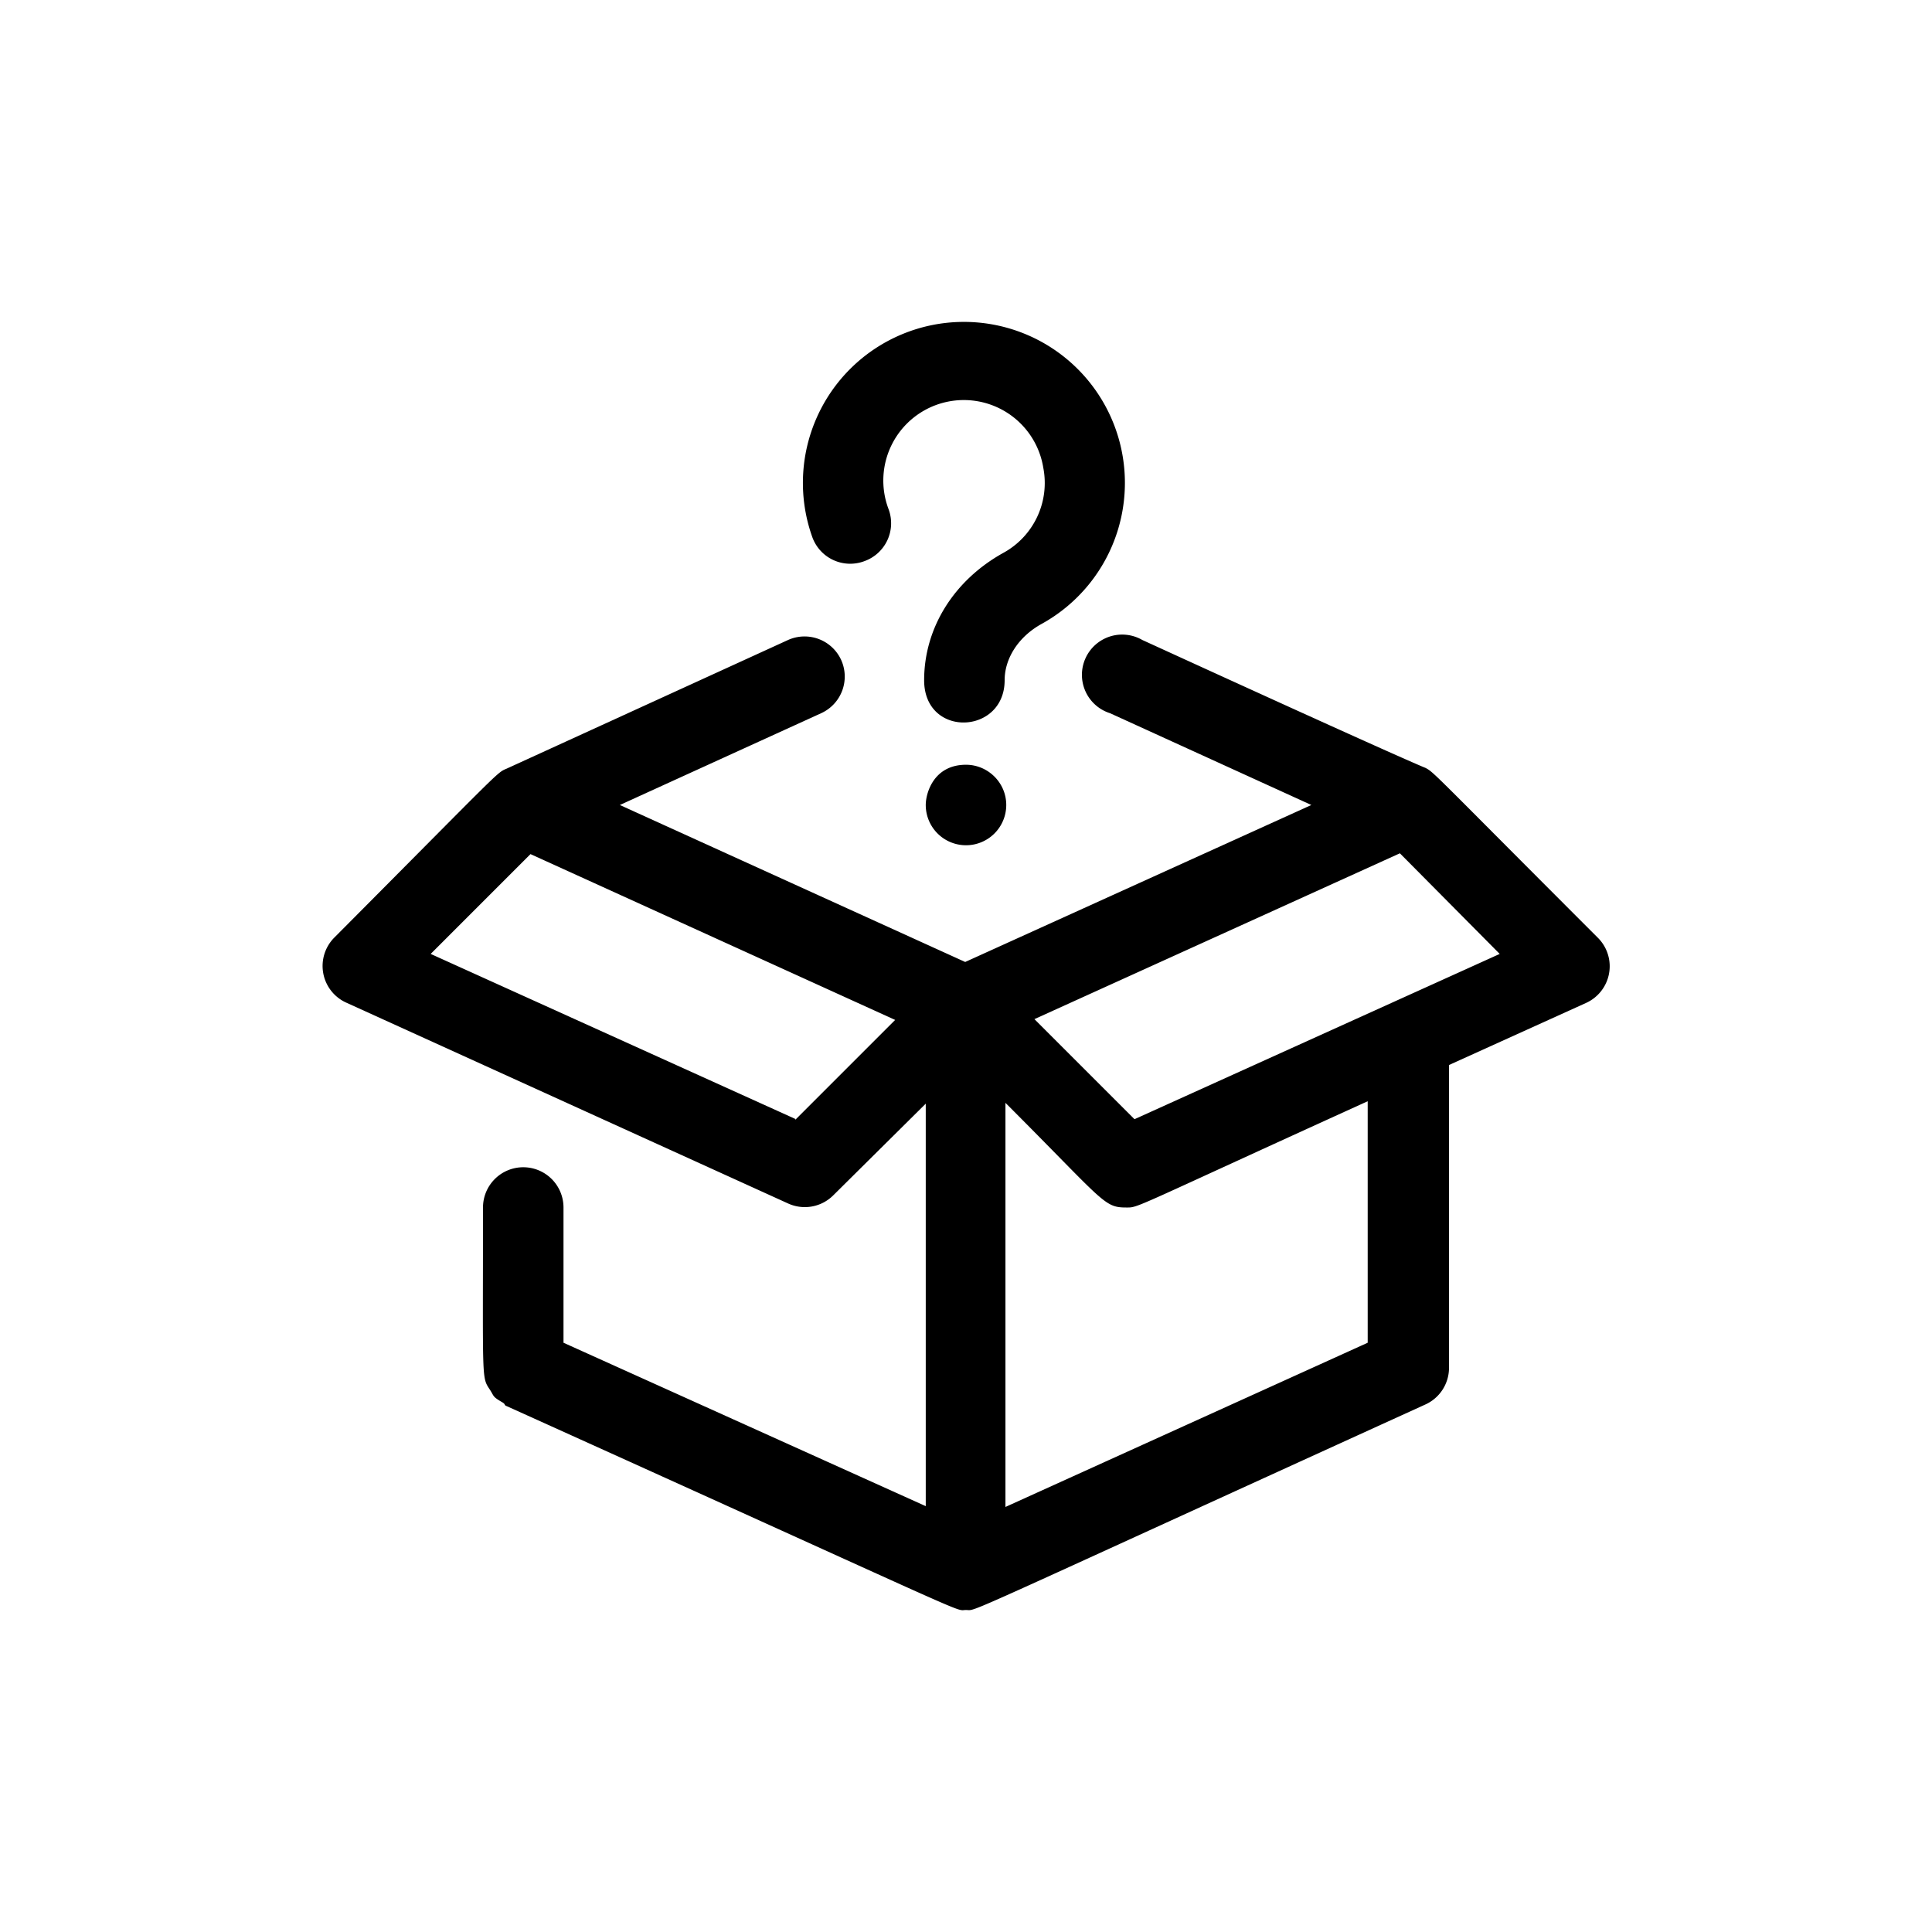 <svg xmlns="http://www.w3.org/2000/svg" width="24" height="24" fill="none">
  <path fill="#000"
    d="M19.84 11.64c-2.04-2.04-2.02-2.04-2.13-2.1-.1-.04-.7-.3-3.52-1.59a.5.5 0 1 0-.4.91l2.5 1.14-4.3 1.95L7.7 10l2.5-1.14a.5.5 0 0 0 .25-.66.5.5 0 0 0-.66-.25l-3.5 1.6c-.12.05-.07.02-2.14 2.1a.5.5 0 0 0 .14.8l5.5 2.5a.5.5 0 0 0 .56-.1l1.15-1.14v5L7 16.68V15a.5.5 0 0 0-.5-.5.5.5 0 0 0-.5.5c0 2.21-.02 2.1.09 2.27.05.08.03.08.15.15.05.03.01.03.06.05 6 2.71 5.54 2.53 5.7 2.53.15 0-.25.16 5.7-2.55A.5.5 0 0 0 18 17v-3.77l1.7-.77a.5.5 0 0 0 .15-.81ZM9.88 13.9l-4.53-2.05 1.24-1.24 4.53 2.06-1.24 1.24Zm7.11 2.78-4.5 2.04V13.7c1.23 1.23 1.22 1.3 1.5 1.3.16 0 .03.03 3-1.32v3-.01Zm-2.9-2.78-1.24-1.24 4.54-2.06 1.24 1.25-4.53 2.05Z" />
  <path fill="#000"
    d="M11.48 8.45c0-.65.37-1.24.98-1.58a.99.99 0 0 0 .5-1.06 1 1 0 1 0-1.92.52.5.5 0 0 1-.3.64.5.5 0 0 1-.65-.3 2 2 0 1 1 2.85 1.08c-.29.16-.46.43-.46.7 0 .68-1 .72-1 0ZM12 10.5a.5.5 0 0 1-.5-.5c0-.15.1-.5.5-.5.27 0 .5.22.5.5a.5.5 0 0 1-.5.5Z" />
</svg>
